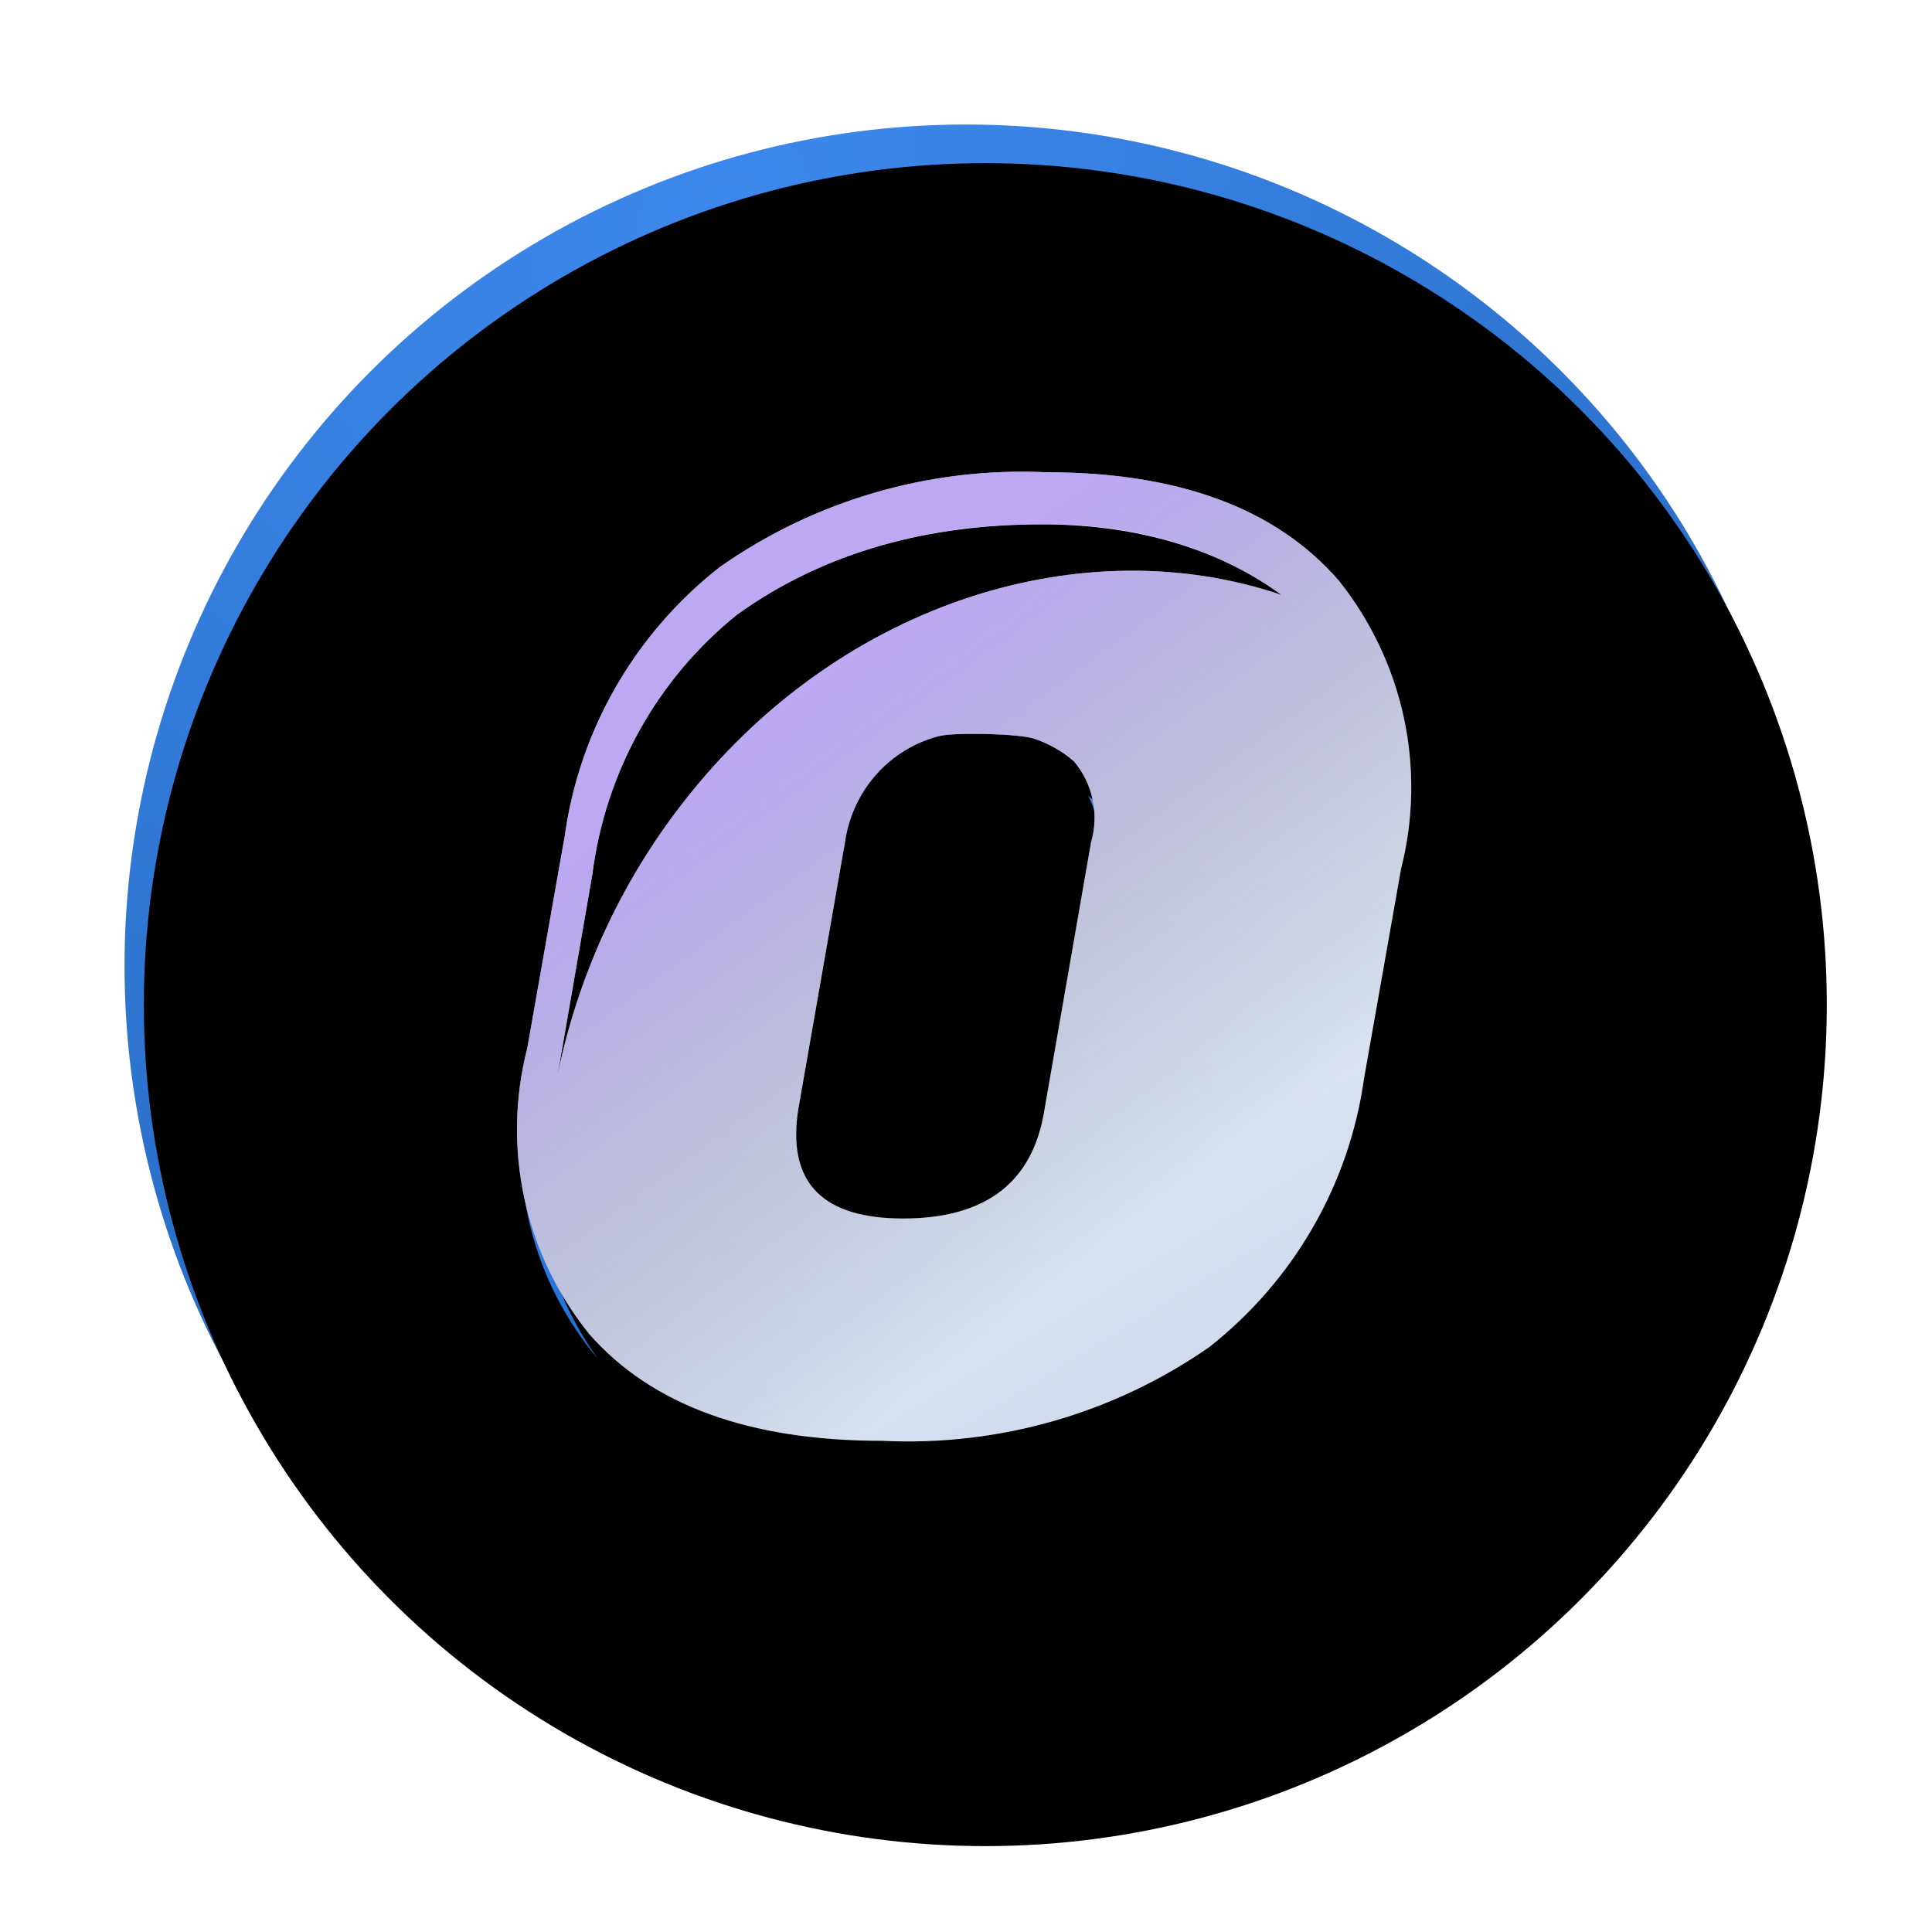 <?xml version="1.0" encoding="UTF-8"?>
<svg width="100px" height="100px" viewBox="0 0 100 100" version="1.1" xmlns="http://www.w3.org/2000/svg" xmlns:xlink="http://www.w3.org/1999/xlink">
    <title>Group 2</title>
    <defs>
        <radialGradient cx="34.663%" cy="4.448%" fx="34.663%" fy="4.448%" r="69.339%" gradientTransform="translate(0.347,0.044),rotate(62.677),scale(1,1.463),translate(-0.347,-0.044)" id="radialGradient-1">
            <stop stop-color="#3D88EC" offset="0%"></stop>
            <stop stop-color="#266AC2" offset="100%"></stop>
        </radialGradient>
        <circle id="path-2" cx="50" cy="50" r="43.555"></circle>
        <filter x="-2.9%" y="-2.9%" width="105.7%" height="105.7%" filterUnits="objectBoundingBox" id="filter-3">
            <feGaussianBlur stdDeviation="1.5" in="SourceAlpha" result="shadowBlurInner1"></feGaussianBlur>
            <feOffset dx="1" dy="2" in="shadowBlurInner1" result="shadowOffsetInner1"></feOffset>
            <feComposite in="shadowOffsetInner1" in2="SourceAlpha" operator="arithmetic" k2="-1" k3="1" result="shadowInnerInner1"></feComposite>
            <feColorMatrix values="0 0 0 0 0   0 0 0 0 0   0 0 0 0 0  0 0 0 0.289 0" type="matrix" in="shadowInnerInner1"></feColorMatrix>
        </filter>
        <linearGradient x1="46.724%" y1="61.795%" x2="50%" y2="101.256%" id="linearGradient-4">
            <stop stop-color="#3A86E8" offset="0%"></stop>
            <stop stop-color="#1060C8" offset="100%"></stop>
        </linearGradient>
        <path d="M27.578,1.005 C34.447,1.005 39.503,2.88 42.746,6.628 C44.396,8.703 45.544,11.126 46.1,13.71 C46.657,16.294 46.608,18.97 45.957,21.533 L44.043,32.366 C43.279,37.862 40.403,42.852 36.017,46.296 C31.08,49.73 25.13,51.434 19.106,51.139 C12.228,51.139 7.172,49.298 3.938,45.617 C2.286,43.565 1.136,41.16 0.579,38.593 C0.021,36.026 0.072,33.365 0.727,30.82 L2.641,19.987 L2.649,19.982 C3.377,14.438 6.257,9.395 10.678,5.925 C15.599,2.46 21.548,0.728 27.578,1.005 Z M26.94,14.789 C25.98,14.348 23.037,14.259 22.013,14.669 C21.181,14.886 20.399,15.268 19.713,15.793 C19.026,16.317 18.448,16.974 18.012,17.725 C17.576,18.476 17.29,19.307 17.17,20.171 L17.17,20.171 L14.755,33.986 L14.72,34.229 C14.248,37.831 16.068,39.633 20.179,39.633 C24.474,39.633 26.914,37.751 27.5,33.986 L27.5,33.986 L29.907,20.171 L29.977,19.899 C30.122,19.262 30.127,18.6 29.993,17.958 C29.839,17.225 29.507,16.543 29.027,15.973 C28.416,15.441 27.706,15.038 26.94,14.789 Z M27.359,3.703 C21.661,3.703 16.181,5.077 11.585,8.379 C7.459,11.696 5.838,15.545 4.483,21.816 L4.483,21.816 L2.308,32.156 C3.408,26.83 5.758,21.852 9.16,17.645 C17.163,7.694 29.552,3.897 39.762,7.353 C36.164,4.726 31.827,3.703 27.359,3.703 Z" id="path-5"></path>
        <filter x="-9.7%" y="-7.0%" width="123.8%" height="121.9%" filterUnits="objectBoundingBox" id="filter-6">
            <feOffset dx="1" dy="2" in="SourceAlpha" result="shadowOffsetOuter1"></feOffset>
            <feGaussianBlur stdDeviation="1.5" in="shadowOffsetOuter1" result="shadowBlurOuter1"></feGaussianBlur>
            <feColorMatrix values="0 0 0 0 0   0 0 0 0 0   0 0 0 0 0  0 0 0 0.15 0" type="matrix" in="shadowBlurOuter1"></feColorMatrix>
        </filter>
        <linearGradient x1="50%" y1="52.812%" x2="71.108%" y2="90.058%" id="linearGradient-7">
            <stop stop-color="#F8FBFF" offset="0%"></stop>
            <stop stop-color="#DEE9F8" offset="100%"></stop>
        </linearGradient>
        <path d="M27.382,0.029 C34.252,0.029 39.308,1.903 42.55,5.651 C44.201,7.726 45.348,10.149 45.905,12.733 C46.462,15.318 46.413,17.994 45.761,20.556 L43.848,31.389 C43.084,36.885 40.208,41.875 35.822,45.319 C30.885,48.753 24.934,50.457 18.911,50.163 C12.032,50.163 6.976,48.322 3.743,44.64 C2.09,42.588 0.94,40.184 0.383,37.616 C-0.174,35.049 -0.123,32.388 0.532,29.844 L2.445,19.011 L2.453,19.005 C3.181,13.462 6.062,8.419 10.482,4.949 C15.404,1.484 21.353,-0.248 27.382,0.029 Z M26.744,13.813 C25.977,13.564 22.65,13.475 21.818,13.692 C20.985,13.91 20.204,14.292 19.517,14.816 C18.831,15.341 18.253,15.997 17.817,16.748 C17.38,17.5 17.094,18.331 16.975,19.194 L16.975,19.194 L14.559,33.01 L14.525,33.253 C14.053,36.855 15.873,38.656 19.984,38.656 C24.278,38.656 26.719,36.774 27.305,33.01 L27.305,33.01 L29.712,19.194 L29.782,18.923 C29.926,18.286 29.932,17.623 29.798,16.982 C29.644,16.249 29.312,15.566 28.832,14.996 C28.221,14.464 27.511,14.062 26.744,13.813 Z M27.164,2.727 C21.381,2.727 15.986,4.1 11.39,7.403 C7.264,10.72 4.577,15.541 3.903,20.839 L3.903,20.839 L2.113,31.18 C3.212,25.853 5.563,20.875 8.964,16.668 C16.968,6.717 29.357,2.92 39.567,6.376 C35.969,3.749 31.565,2.726 27.164,2.727 Z" id="path-8"></path>
        <filter x="-9.7%" y="-7.0%" width="123.8%" height="121.9%" filterUnits="objectBoundingBox" id="filter-9">
            <feOffset dx="1" dy="2" in="SourceAlpha" result="shadowOffsetOuter1"></feOffset>
            <feGaussianBlur stdDeviation="1.5" in="shadowOffsetOuter1" result="shadowBlurOuter1"></feGaussianBlur>
            <feColorMatrix values="0 0 0 0 0   0 0 0 0 0   0 0 0 0 0  0 0 0 0.15 0" type="matrix" in="shadowBlurOuter1"></feColorMatrix>
        </filter>
        <linearGradient x1="41.304%" y1="17.08%" x2="78.533%" y2="71.785%" id="linearGradient-10">
            <stop stop-color="#9471EB" offset="0%"></stop>
            <stop stop-color="#07244A" stop-opacity="0.095" offset="100%"></stop>
        </linearGradient>
    </defs>
    <g id="Relize-#1" stroke="none" stroke-width="1" fill="none" fill-rule="evenodd">
        <g id="UI-00.-Экран-загрузки" transform="translate(-138, -250)">
            <g id="Group-2" transform="translate(138, 250)">
                <rect id="Background" fill="#FFFFFF" x="0" y="0" width="100" height="100"></rect>
                <g id="Oval">
                    <use fill="url(#radialGradient-1)" fill-rule="evenodd" xlink:href="#path-2"></use>
                    <use fill="black" fill-opacity="1" filter="url(#filter-3)" xlink:href="#path-2"></use>
                </g>
                <g id="Group" transform="translate(26.758, 24.414)">
                    <g id="Combined-Shape">
                        <use fill="black" fill-opacity="1" filter="url(#filter-6)" xlink:href="#path-5"></use>
                        <use fill="url(#linearGradient-4)" fill-rule="evenodd" xlink:href="#path-5"></use>
                    </g>
                    <g id="Combined-Shape">
                        <use fill="black" fill-opacity="1" filter="url(#filter-9)" xlink:href="#path-8"></use>
                        <use fill="url(#linearGradient-7)" fill-rule="evenodd" xlink:href="#path-8"></use>
                    </g>
                    <path d="M27.382,0.029 C34.252,0.029 39.308,1.903 42.55,5.651 C44.201,7.726 45.348,10.149 45.905,12.733 C46.462,15.318 46.413,17.994 45.761,20.556 L43.848,31.389 C43.084,36.885 40.208,41.875 35.822,45.319 C30.885,48.753 24.934,50.457 18.911,50.163 C12.032,50.163 6.976,48.322 3.743,44.64 C2.09,42.588 0.94,40.184 0.383,37.616 C-0.174,35.049 -0.123,32.388 0.532,29.844 L2.445,19.011 L2.453,19.005 C3.181,13.462 6.062,8.419 10.482,4.949 C15.404,1.484 21.353,-0.248 27.382,0.029 Z M26.744,13.813 C25.977,13.564 22.65,13.475 21.818,13.692 C20.985,13.91 20.204,14.292 19.517,14.816 C18.831,15.341 18.253,15.997 17.817,16.748 C17.38,17.5 17.094,18.331 16.975,19.194 L16.975,19.194 L14.559,33.01 L14.525,33.253 C14.053,36.855 15.873,38.656 19.984,38.656 C24.278,38.656 26.719,36.774 27.305,33.01 L27.305,33.01 L29.712,19.194 L29.782,18.923 C29.926,18.286 29.932,17.623 29.798,16.982 C29.644,16.249 29.312,15.566 28.832,14.996 C28.221,14.464 27.511,14.062 26.744,13.813 Z M27.164,2.727 C21.435,2.692 15.986,4.1 11.39,7.403 C7.264,10.72 4.577,15.541 3.903,20.839 L3.903,20.839 L2.113,31.18 C3.212,25.853 5.563,20.875 8.964,16.668 C16.968,6.717 29.357,2.92 39.567,6.376 C35.969,3.749 31.598,2.692 27.164,2.727 Z" id="Combined-Shape" fill-opacity="0.6" fill="url(#linearGradient-10)" style="mix-blend-mode: overlay;"></path>
                </g>
            </g>
        </g>
    </g>
</svg>